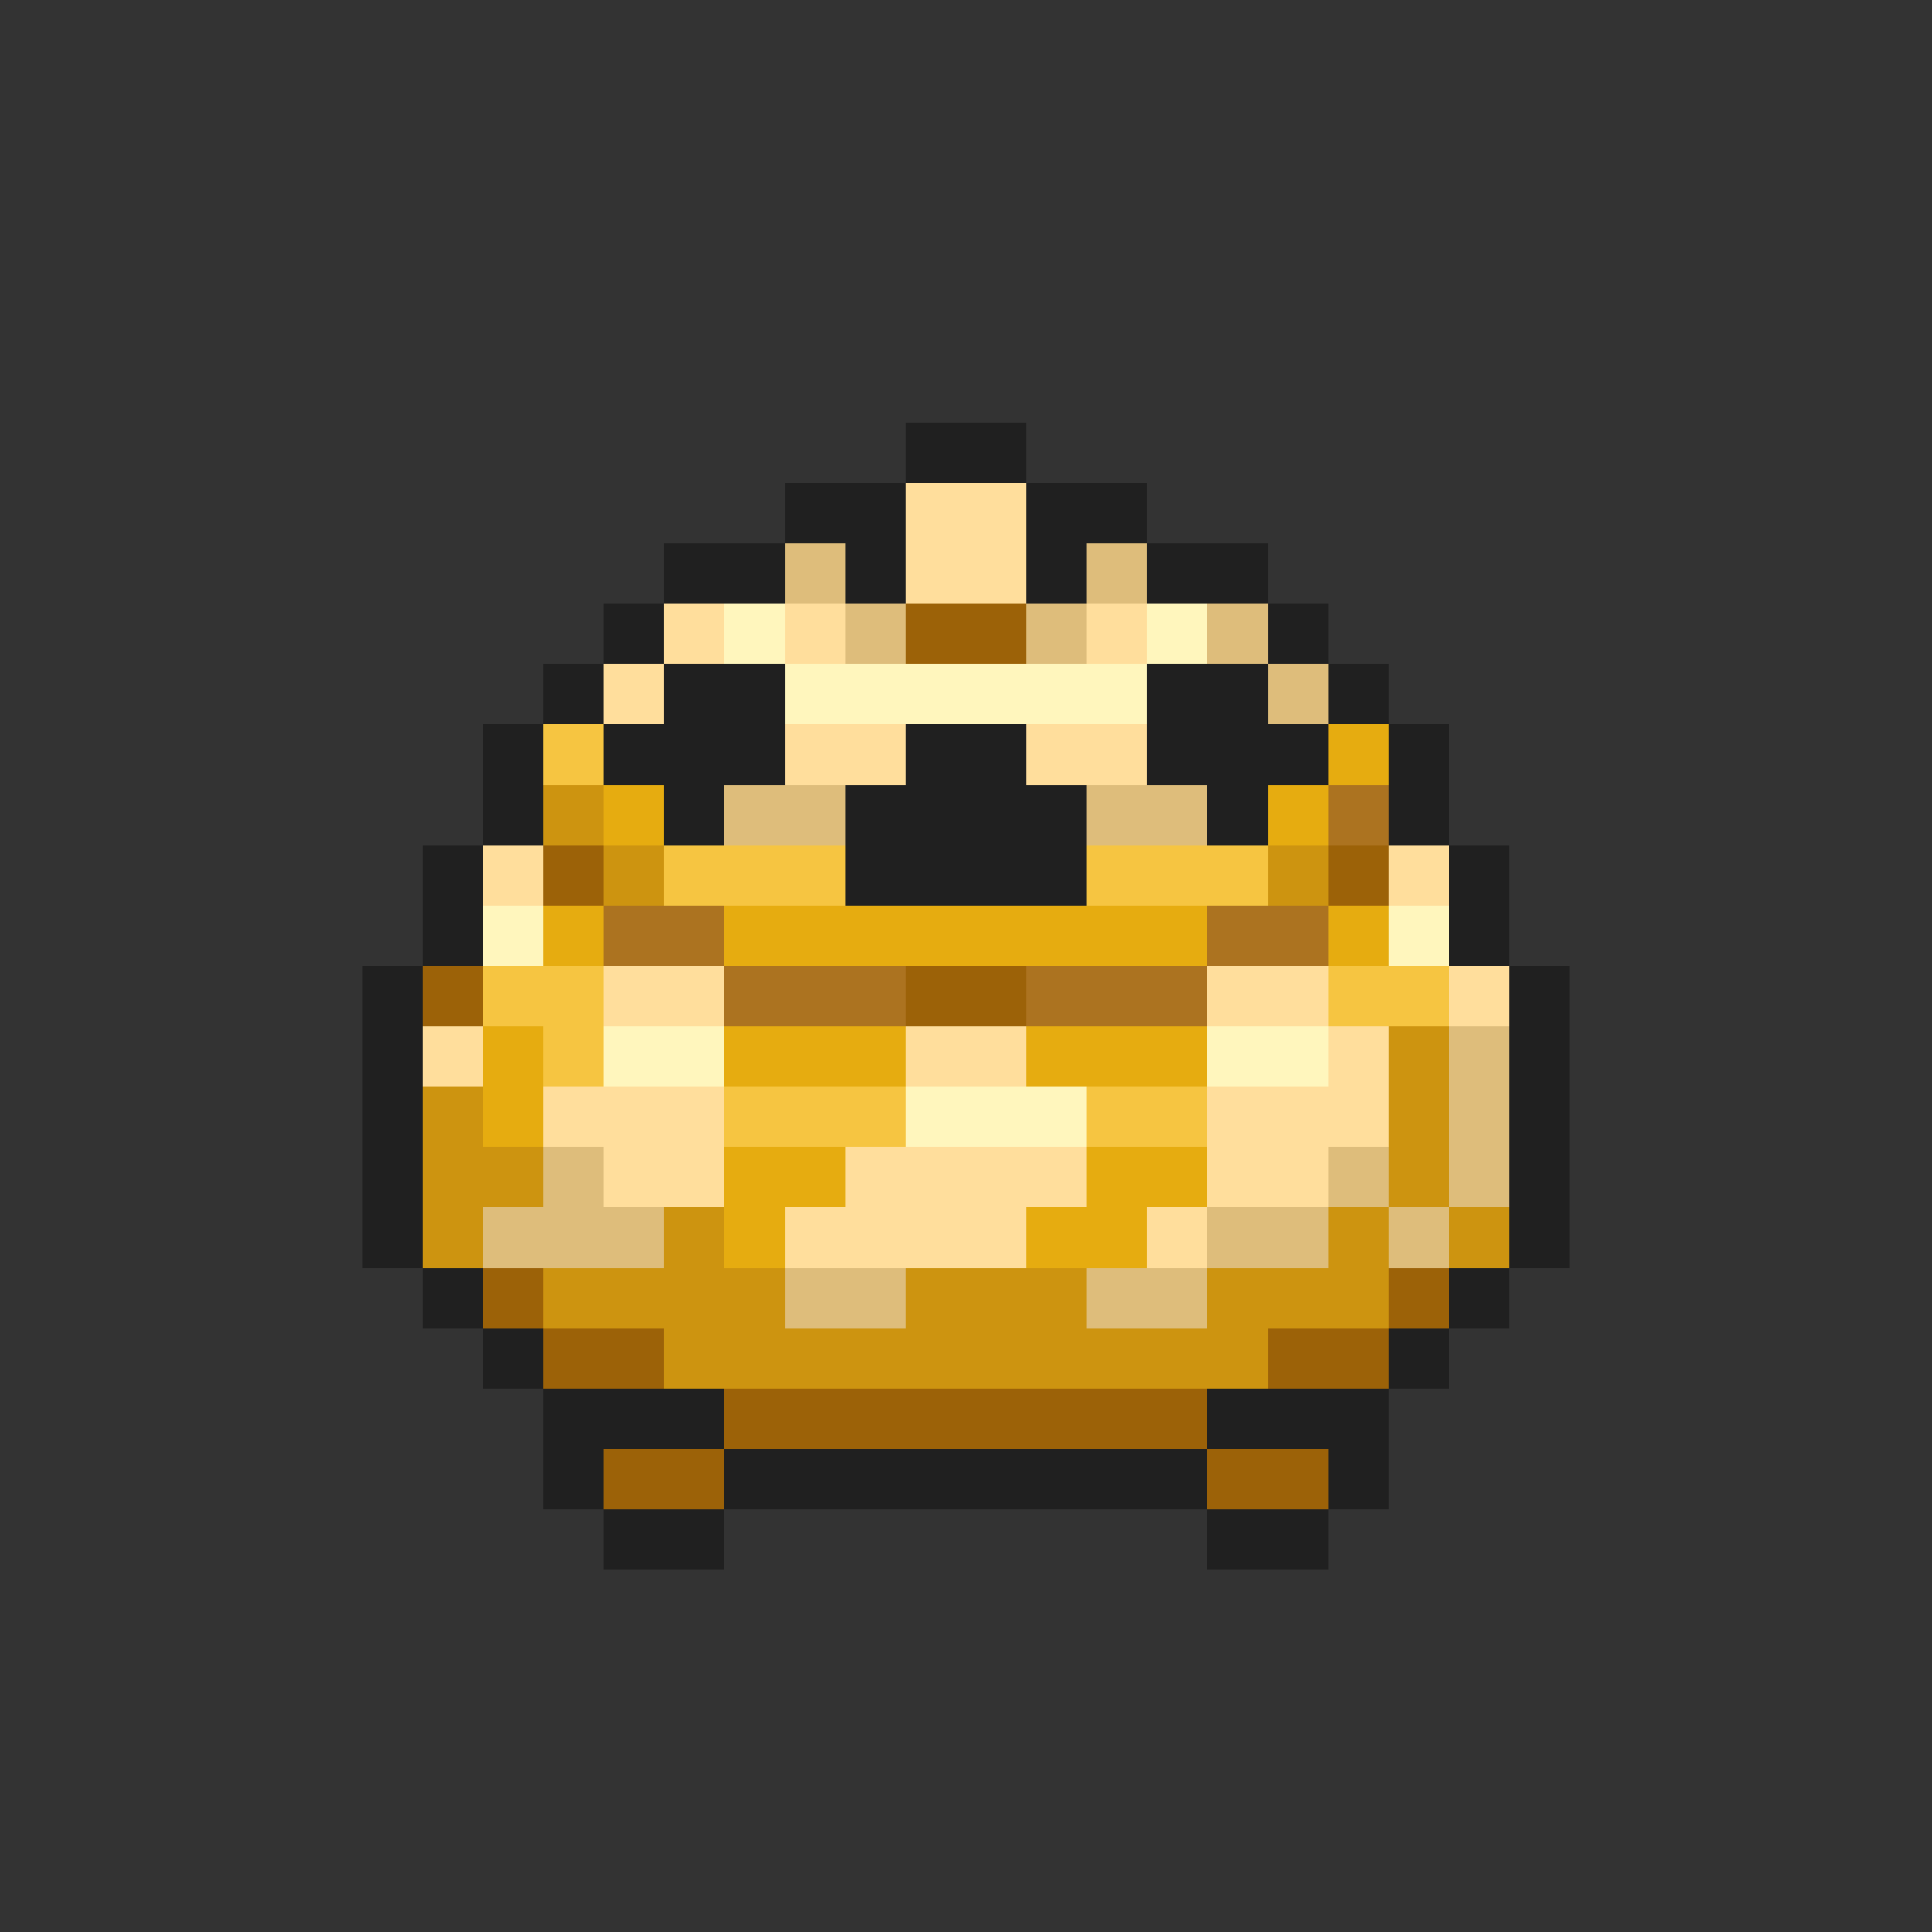 <svg xmlns="http://www.w3.org/2000/svg" viewBox="0 -0.5 32 32" shape-rendering="crispEdges">
<rect x="0" y="-0.5" width="32" height="32" fill="#333333" stroke="none"/>
<path stroke="#202020" d="M15 7h2M13 8h2M17 8h2M11 9h2M14 9h1M17 9h1M19 9h2M10 10h1M21 10h1M9 11h1M11 11h2M19 11h2M22 11h1M8 12h1M10 12h3M15 12h2M19 12h3M23 12h1M8 13h1M11 13h1M14 13h4M20 13h1M23 13h1M7 14h1M14 14h4M24 14h1M7 15h1M24 15h1M6 16h1M25 16h1M6 17h1M25 17h1M6 18h1M25 18h1M6 19h1M25 19h1M6 20h1M25 20h1M7 21h1M24 21h1M8 22h1M23 22h1M9 23h3M20 23h3M9 24h1M12 24h8M22 24h1M10 25h2M20 25h2" />
<path stroke="#ffde9c" d="M15 8h2M15 9h2M11 10h1M13 10h1M18 10h1M10 11h1M13 12h2M17 12h2M8 14h1M23 14h1M10 16h2M20 16h2M24 16h1M7 17h1M15 17h2M22 17h1M9 18h3M20 18h3M10 19h2M14 19h4M20 19h2M13 20h4M19 20h1" />
<path stroke="#debd7b" d="M13 9h1M18 9h1M14 10h1M17 10h1M20 10h1M21 11h1M12 13h2M18 13h2M24 17h1M24 18h1M9 19h1M22 19h1M24 19h1M8 20h3M20 20h2M23 20h1M13 21h2M18 21h2" />
<path stroke="#fff6bd" d="M12 10h1M19 10h1M13 11h6M8 15h1M23 15h1M10 17h2M20 17h2M15 18h3" />
<path stroke="#9c6208" d="M15 10h2M9 14h1M22 14h1M7 16h1M15 16h2M8 21h1M23 21h1M9 22h2M21 22h2M12 23h8M10 24h2M20 24h2" />
<path stroke="#f6c541" d="M9 12h1M11 14h3M18 14h3M8 16h2M22 16h2M9 17h1M12 18h3M18 18h2" />
<path stroke="#e6ac10" d="M22 12h1M10 13h1M21 13h1M9 15h1M12 15h8M22 15h1M8 17h1M12 17h3M17 17h3M8 18h1M12 19h2M18 19h2M12 20h1M17 20h2" />
<path stroke="#cd9410" d="M9 13h1M10 14h1M21 14h1M23 17h1M7 18h1M23 18h1M7 19h2M23 19h1M7 20h1M11 20h1M22 20h1M24 20h1M9 21h4M15 21h3M20 21h3M11 22h10" />
<path stroke="#ac7320" d="M22 13h1M10 15h2M20 15h2M12 16h3M17 16h3" />
</svg>